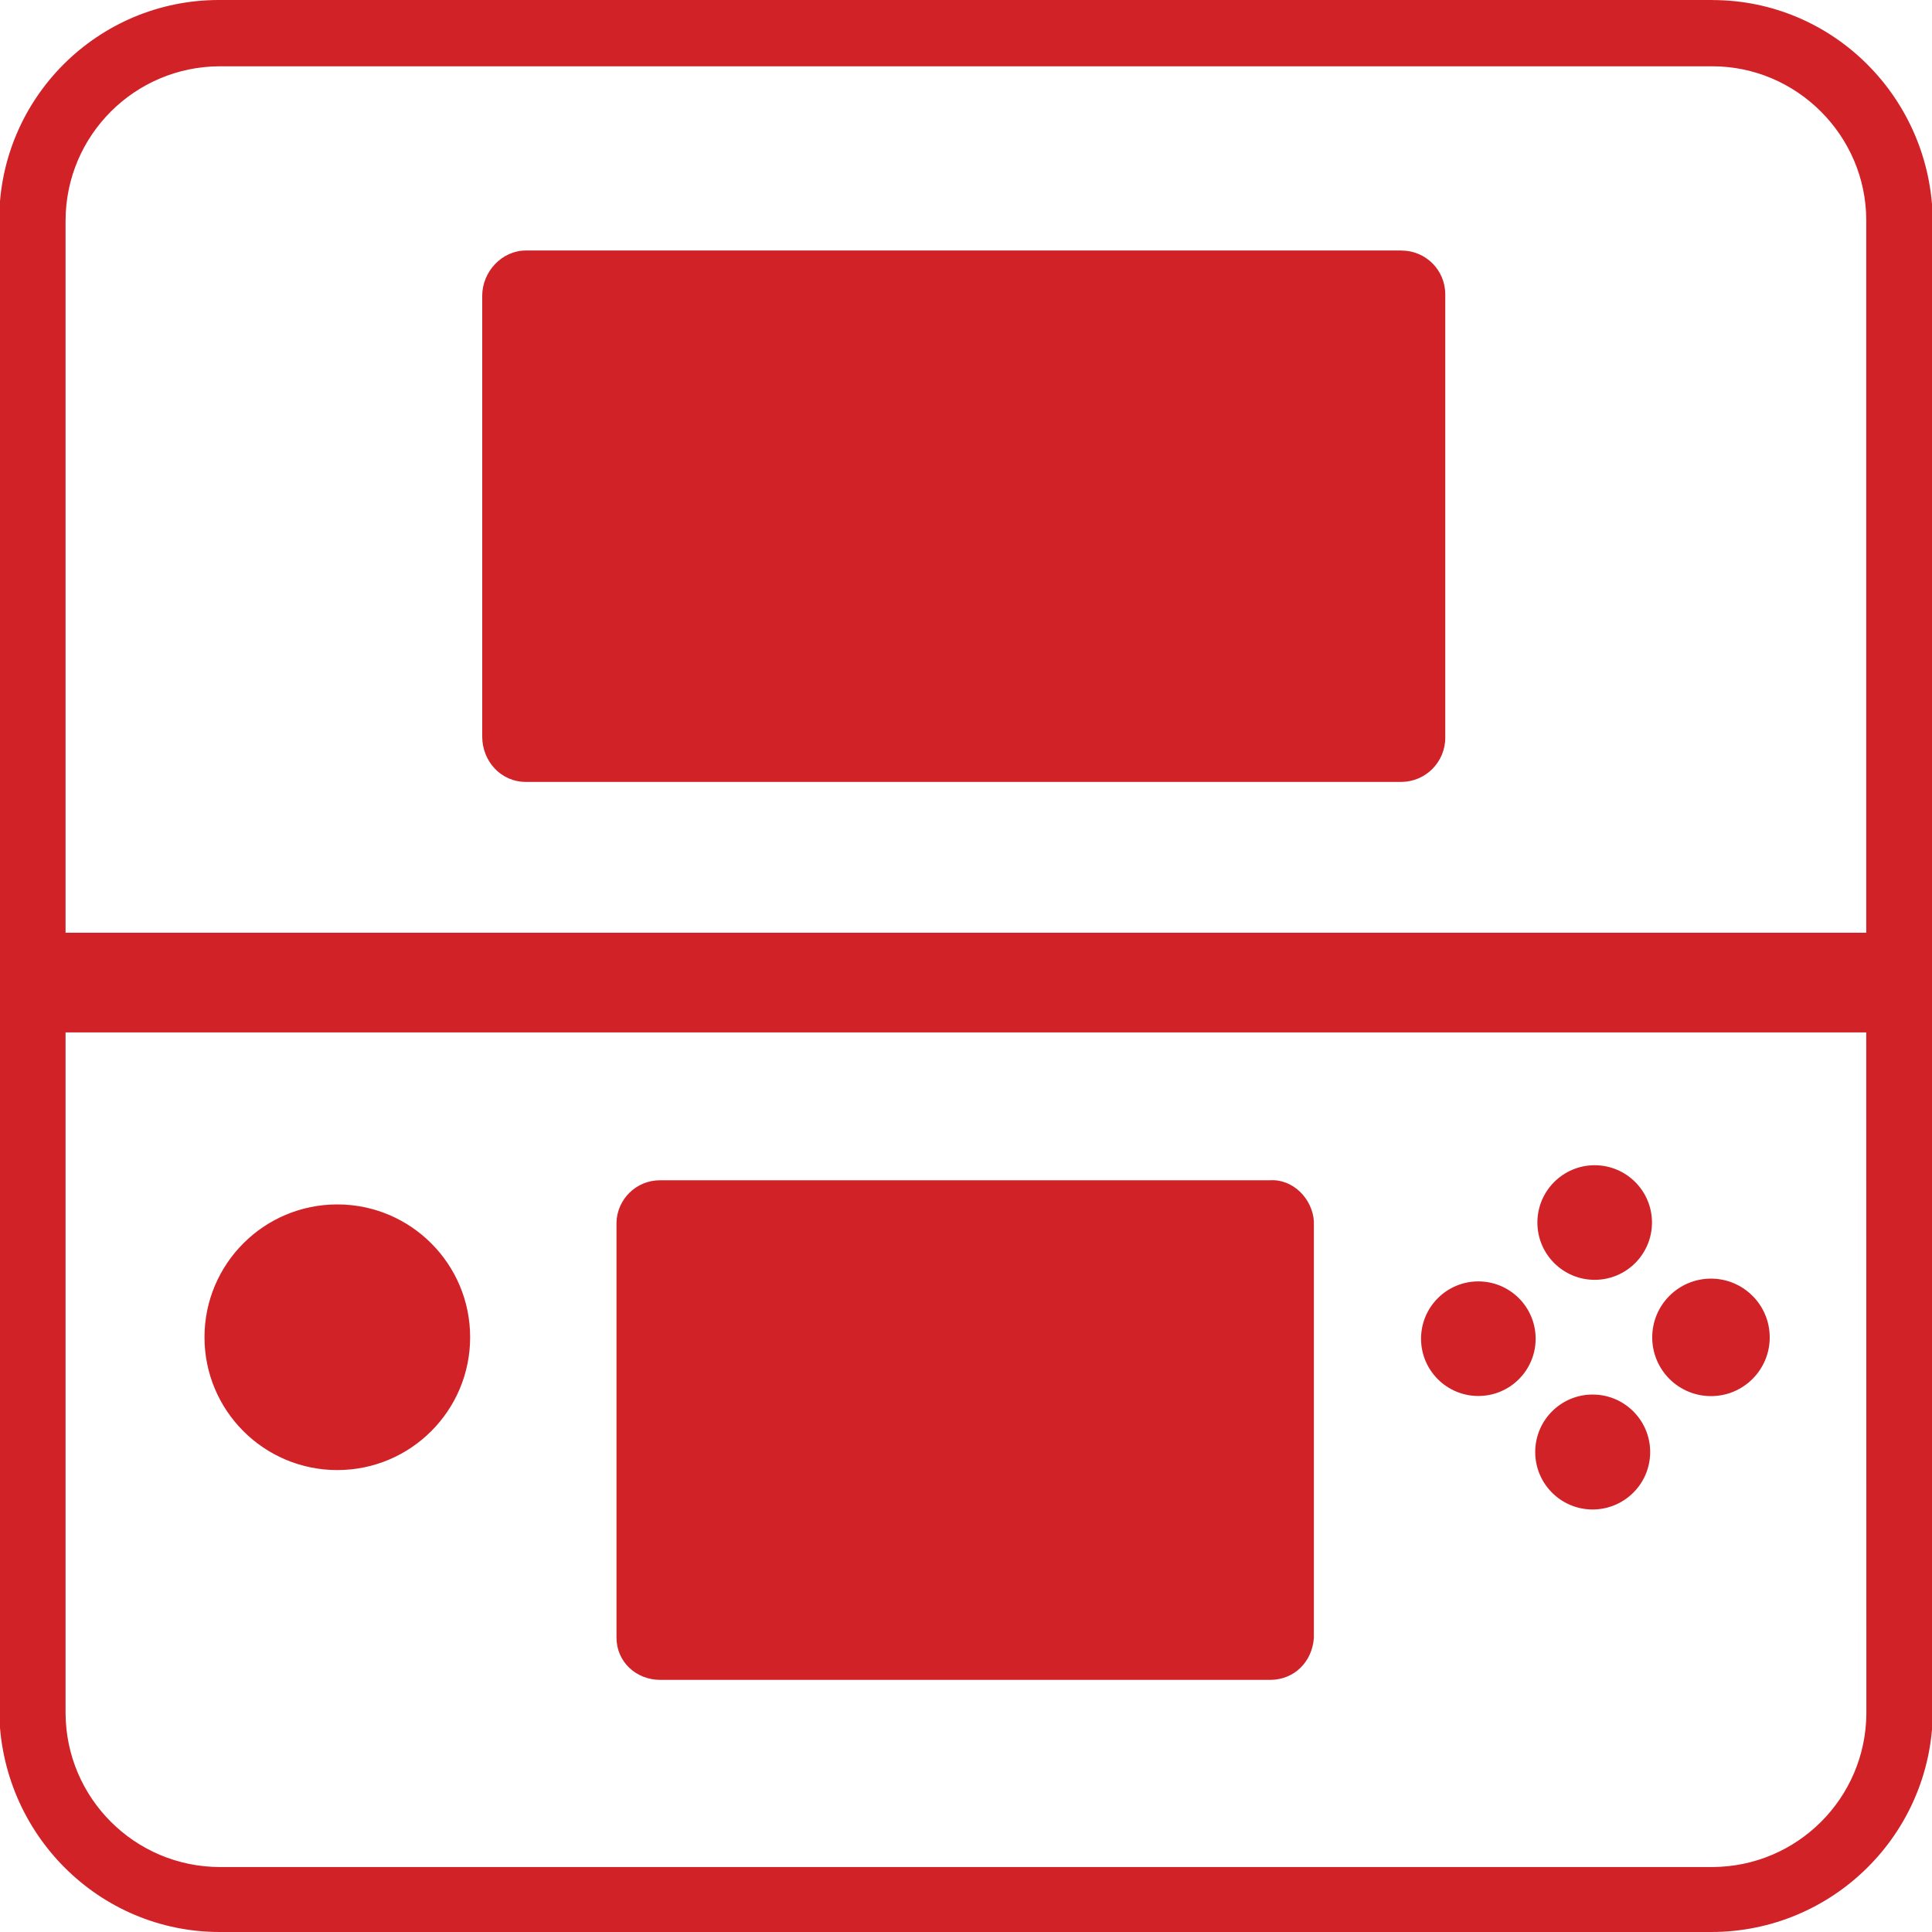 <!-- Generated by IcoMoon.io -->
<svg version="1.1" xmlns="http://www.w3.org/2000/svg" width="32" height="32" viewBox="0 0 32 32">
<path fill="#d12228" d="M23.537 22.173c0 0.524 0.425 0.949 0.949 0.949s0.949-0.425 0.949-0.949v0c0-0.524-0.425-0.949-0.949-0.949s-0.949 0.425-0.949 0.949v0zM10.937 27.824h10.1c0.4 0 0.699-0.3 0.725-0.699v-6.9c-0.027-0.376-0.351-0.7-0.725-0.676h-10.1c-0.002 0-0.004-0-0.006-0-0.391 0-0.709 0.311-0.72 0.699l-0 0.001v6.875c0 0.401 0.325 0.7 0.725 0.7zM28.339 23.124c0 0 0.001 0 0.001 0 0.537 0 0.972-0.435 0.972-0.972v0c0-0 0-0.001 0-0.001 0-0.538-0.436-0.973-0.973-0.973s-0.973 0.436-0.973 0.973c0 0.538 0.436 0.973 0.973 0.973v0zM26.415 23.099c-0.010-0-0.023-0.001-0.035-0.001-0.526 0-0.952 0.426-0.952 0.952s0.426 0.952 0.952 0.952c0.013 0 0.025-0 0.038-0.001l-0.002 0c0.51-0.020 0.916-0.438 0.916-0.951s-0.407-0.932-0.915-0.951l-0.002-0zM25.464 20.249c0 0.524 0.425 0.949 0.949 0.949s0.949-0.425 0.949-0.949v0c0-0.524-0.425-0.949-0.949-0.949s-0.949 0.425-0.949 0.949v0zM3.387 22.149c0 1.215 0.985 2.2 2.2 2.2s2.2-0.985 2.2-2.2v0c0-1.215-0.985-2.2-2.2-2.2s-2.2 0.985-2.2 2.2v0zM28.363 0h-24.725c-0.003 0-0.007-0-0.011-0-2.006 0-3.632 1.622-3.64 3.626v24.723c0.025 2.025 1.651 3.651 3.651 3.651h24.701c0.001 0 0.003 0 0.004 0 2.011 0 3.645-1.618 3.67-3.623l0-0.002v-24.725c-0.025-2.024-1.651-3.649-3.651-3.649zM30.913 28.375c-0.006 1.406-1.144 2.543-2.549 2.549h-24.727c-1.406-0.005-2.545-1.143-2.551-2.549v-11.275h29.825zM30.913 15.449h-29.827v-11.8c0.005-1.407 1.144-2.545 2.55-2.551h24.726c1.399 0 2.549 1.151 2.549 2.551v11.8zM23.212 4.149h-14.5c-0.4 0-0.725 0.351-0.725 0.751v7.3c0 0.4 0.301 0.751 0.725 0.751h14.5c0.401-0.003 0.726-0.329 0.726-0.731 0-0.007-0-0.014-0-0.021l0 0.001v-7.325c0-0 0-0.001 0-0.001 0-0.4-0.324-0.724-0.724-0.724-0 0-0.001 0-0.001 0h0z"></path>
</svg>
